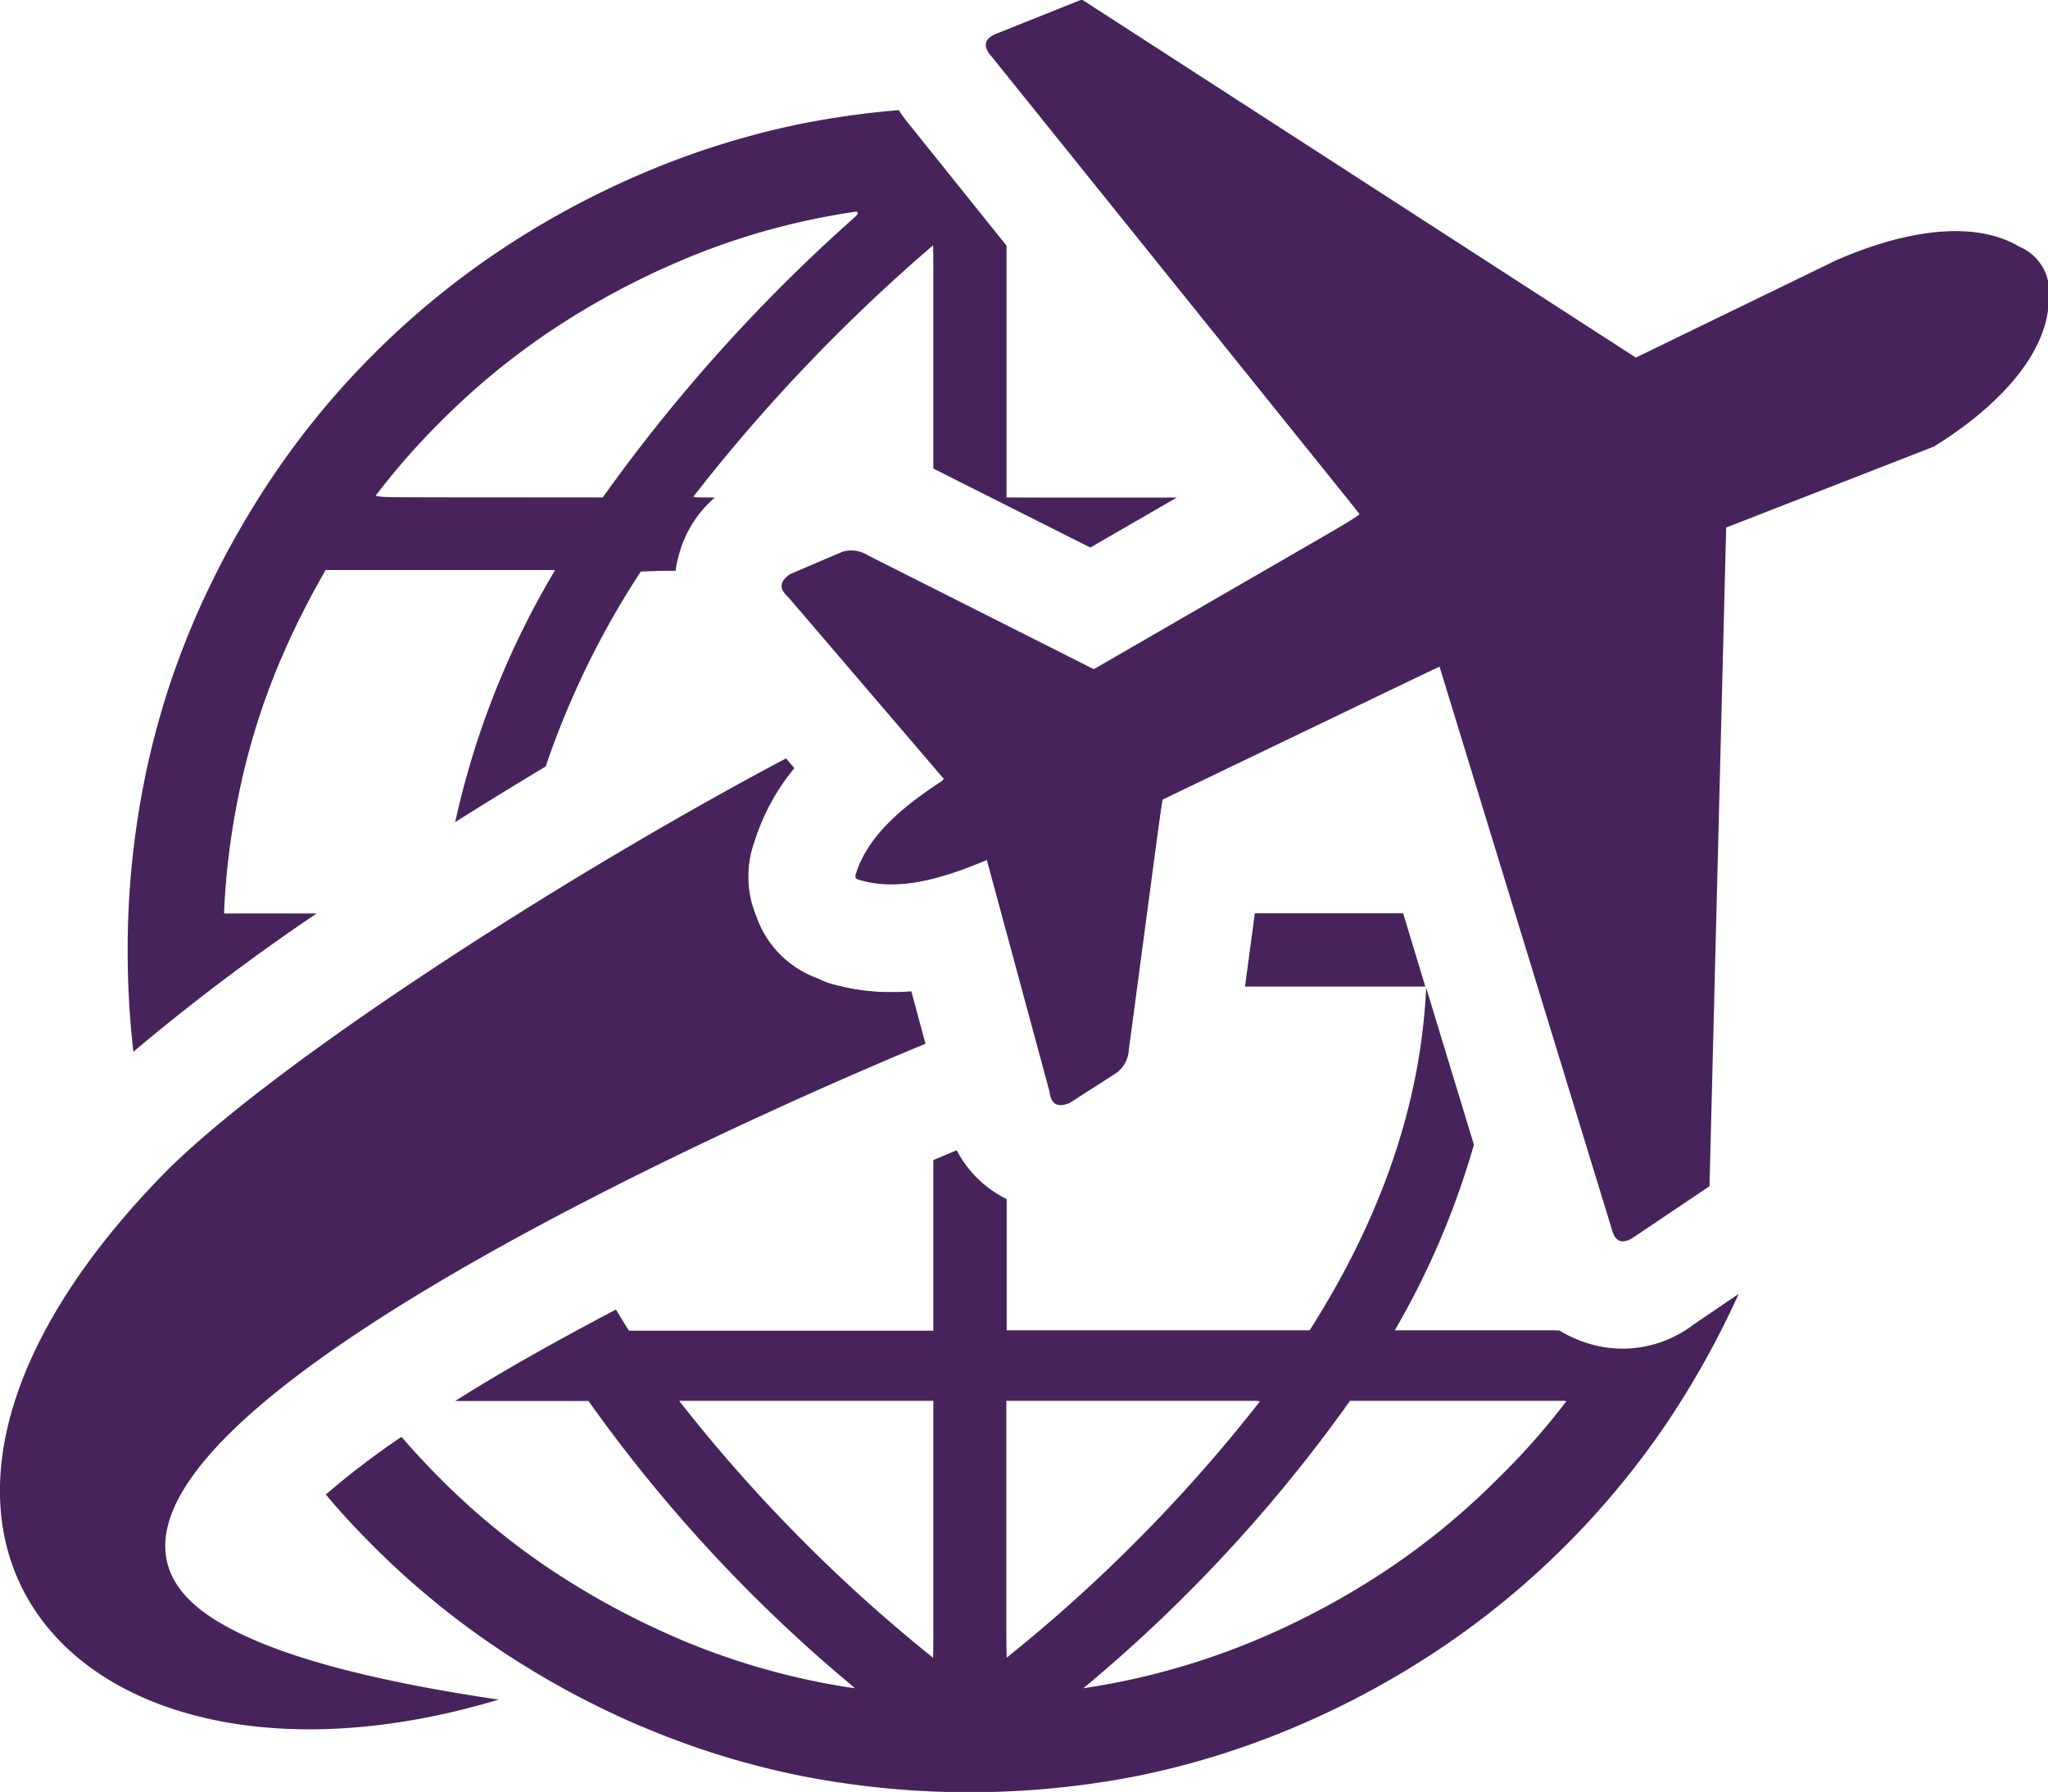 <?xml version="1.0" encoding="UTF-8" standalone="no"?>
<svg
   id="Layer_1"
   data-name="Layer 1"
   viewBox="0 0 122.88 107.54"
   version="1.1"
   sodipodi:docname="Insertvacation.svg"
   inkscape:version="1.2 (dc2aedaf03, 2022-05-15)"
   xmlns:inkscape="http://www.inkscape.org/namespaces/inkscape"
   xmlns:sodipodi="http://sodipodi.sourceforge.net/DTD/sodipodi-0.dtd"
   xmlns="http://www.w3.org/2000/svg"
   xmlns:svg="http://www.w3.org/2000/svg"
   xmlns:rdf="http://www.w3.org/1999/02/22-rdf-syntax-ns#"
   xmlns:cc="http://creativecommons.org/ns#"
   xmlns:dc="http://purl.org/dc/elements/1.1/">
  <defs
     id="defs9" />
  <sodipodi:namedview
     id="namedview7"
     pagecolor="#ffffff"
     bordercolor="#000000"
     borderopacity="0.25"
     inkscape:showpageshadow="2"
     inkscape:pageopacity="0.0"
     inkscape:pagecheckerboard="0"
     inkscape:deskcolor="#d1d1d1"
     showgrid="false"
     inkscape:zoom="7.7831504"
     inkscape:cx="61.157754"
     inkscape:cy="54.21969"
     inkscape:window-width="1920"
     inkscape:window-height="1017"
     inkscape:window-x="-8"
     inkscape:window-y="-8"
     inkscape:window-maximized="1"
     inkscape:current-layer="Layer_1" />
  <title
     id="title2">travel</title>
  <path
     d="M88.42,68.75a48.8,48.8,0,0,1-4.74,11.1h9.89a7.67,7.67,0,0,0,1.35.65h0a7,7,0,0,0,6.68-1l2.72-1.85a53.3,53.3,0,0,1-4.25,7.66,50.16,50.16,0,0,1-13.6,13.59,52,52,0,0,1-8.6,4.67,49.29,49.29,0,0,1-9.57,3,52.37,52.37,0,0,1-20.27,0,49,49,0,0,1-9.41-2.91l-.16-.06a52.41,52.41,0,0,1-8.6-4.67,49.81,49.81,0,0,1-7.46-6.14c-1-1-1.94-2-2.85-3.1a48.57,48.57,0,0,1,4.54-3.46q1.13,1.31,2.34,2.52h0a43.34,43.34,0,0,0,6.59,5.43,47.51,47.51,0,0,0,7.69,4.16l.13.06a42.89,42.89,0,0,0,8.3,2.55c.71.14,1.44.27,2.17.37a90.25,90.25,0,0,1-16-17.24h-8c3-1.9,6.34-3.75,9.65-5.49.25.43.51.85.78,1.27H56V69.62l1.4-.59a6.73,6.73,0,0,0,3,2.93v7.89H78.57c4.34-6.81,6.68-13.67,7-20.57l2.88,9.47ZM51.35,52.45c.68-2.17,2.57-3.91,5.31-5.67L47.3,35.84c-.63-.55-.47-1,.12-1.39l3.11-1.33a1.82,1.82,0,0,1,1.51.19l13.59,6.85,16-9.25L59.51,3.41c-.57-.63-.49-1.12.4-1.44l5-2L98.15,21.46l12-5.83c4.57-2,8.51-2.32,11-.83a2.9,2.9,0,0,1,1.78,3c.05,3-2.46,6.24-6.89,9l-12.47,4.86-1,39.53-4.46,3c-.77.55-1.22.35-1.42-.48L86.37,40l-16.64,8L67.73,63A1.85,1.85,0,0,1,67,64.38L64.17,66.2c-.65.26-1.11.14-1.2-.69l-3.76-13.9c-3,1.28-5.52,1.86-7.7,1.18-.2-.06-.22-.15-.16-.34Zm-4.2-6.93c-13.22,7-30.9,18.37-37.4,25C-11.51,92.41,5.08,109.47,29.92,102c-7.78-1.15-13.87-2.72-17.25-4.94-14.43-9.48,32-29.94,42.86-34.42l-.85-3.15a13.18,13.18,0,0,1-5.07-.53L49,58.69a6.05,6.05,0,0,1-3.55-3.51l-.13-.35a6.08,6.08,0,0,1-.07-4.26,13.1,13.1,0,0,1,2.41-4.47l-.49-.58ZM8,63.11A53.31,53.31,0,0,1,7.66,57a51.43,51.43,0,0,1,1-10.14,48.27,48.27,0,0,1,2.9-9.41l.06-.15a53.32,53.32,0,0,1,4.68-8.61,49.17,49.17,0,0,1,6.13-7.45,49.81,49.81,0,0,1,7.46-6.14,52.41,52.41,0,0,1,8.6-4.67,49.51,49.51,0,0,1,9.57-3,51.5,51.5,0,0,1,5.87-.82,9.24,9.24,0,0,0,.74,1l5.72,7.13V29.86H70.61l-5.19,3L56,28.12V14.71A104.13,104.13,0,0,0,41.56,29.86h1.33a6.85,6.85,0,0,0-2.17,3.5,5.42,5.42,0,0,0-.17.8l0,.09H38.48A51.72,51.72,0,0,0,32.74,46c-1.81,1.09-3.63,2.2-5.43,3.34a50.67,50.67,0,0,1,6-15.13H19.54a48.92,48.92,0,0,0-2.67,5.32l-.06.13A42.11,42.11,0,0,0,14.26,48a44.76,44.76,0,0,0-.82,6.82H19a130.39,130.39,0,0,0-11,8.3Zm77.51-3.9H74.7l.59-4.4h8.9l1.33,4.4ZM81,84.07a90.83,90.83,0,0,1-16,17.25c.73-.11,1.45-.24,2.17-.38a43.49,43.49,0,0,0,8.42-2.61,47.09,47.09,0,0,0,7.69-4.16,43.34,43.34,0,0,0,6.59-5.43h0A42.75,42.75,0,0,0,94,84.07ZM60.38,99.5A93.83,93.83,0,0,0,75.62,84.07H60.38V99.5ZM56,84.07H40.75A94.23,94.23,0,0,0,56,99.5V84.07ZM36.16,29.86A100.58,100.58,0,0,1,51.72,12.65c-.86.12-1.71.26-2.55.43a42,42,0,0,0-8.43,2.61,47.51,47.51,0,0,0-7.69,4.16,43.34,43.34,0,0,0-6.59,5.43h0a43.24,43.24,0,0,0-4,4.57Z"
     id="path4"
     style="opacity:1;fill:#47235C;fill-opacity:1;stroke:none" />
  <path
     style="opacity:1;fill:#47235C;fill-opacity:1;stroke:none;stroke-width:1;paint-order:markers fill stroke"
     d="M 7.982,62.41 C 7.804,61.289 7.742,54.81 7.891,52.954 8.49,45.535 10.63,38.587 14.34,32.016 18.004,25.527 23.455,19.588 29.545,15.451 35.893,11.138 42.56,8.424 49.819,7.198 c 2.593,-0.438 4.143,-0.551 4.236,-0.309 0.038,0.099 1.464,1.912 3.168,4.031 l 3.1,3.851 v 7.549 7.549 l 5.003,0.034 5.003,0.034 -2.332,1.349 c -1.283,0.742 -2.401,1.367 -2.484,1.388 -0.084,0.021 -2.239,-1.005 -4.79,-2.281 L 56.083,28.073 v -6.681 c 0,-3.674 -0.047,-6.681 -0.105,-6.681 -0.417,0 -6.91,6.303 -9.727,9.443 -1.916,2.135 -4.681,5.453 -4.684,5.621 -10e-4,0.053 0.264,0.096 0.588,0.096 h 0.59 l -0.583,0.649 c -0.713,0.793 -1.313,1.963 -1.52,2.962 l -0.155,0.748 -1.082,0.037 -1.082,0.037 -0.891,1.478 c -1.644,2.726 -3.36,6.341 -4.534,9.545 -0.124,0.339 -0.35,0.693 -0.502,0.789 -0.152,0.095 -1.201,0.738 -2.332,1.429 -1.131,0.691 -2.186,1.34 -2.345,1.442 -0.283,0.182 -0.287,0.177 -0.206,-0.246 0.046,-0.238 0.331,-1.308 0.634,-2.38 0.993,-3.511 2.469,-7.119 4.232,-10.344 0.528,-0.966 0.96,-1.79 0.96,-1.832 0,-0.042 -3.129,-0.061 -6.954,-0.043 l -6.954,0.033 -0.942,1.797 c -2.682,5.114 -4.201,10.044 -4.87,15.804 -0.107,0.918 -0.194,2.001 -0.194,2.406 v 0.737 l 2.593,0.035 2.593,0.035 -1.019,0.7 c -2.499,1.716 -6.935,5.077 -8.681,6.579 -0.398,0.343 -0.753,0.623 -0.789,0.623 -0.036,0 -0.099,-0.217 -0.141,-0.482 z M 37.264,28.491 c 3.685,-4.976 8.204,-10.016 12.556,-14.006 2.204,-2.02 2.204,-2.005 -0.068,-1.573 -8.07,1.533 -15.595,5.265 -21.724,10.773 -1.852,1.665 -5.016,5.099 -5.494,5.963 -0.118,0.213 0.243,0.225 6.791,0.225 h 6.915 z"
     id="path2937" />
  <path
     style="opacity:1;fill:#47235C;fill-opacity:1;stroke:none;stroke-width:1;paint-order:markers fill stroke"
     d="M 97.049,74.239 C 96.938,74.111 94.516,66.374 91.668,57.046 88.82,47.718 86.456,40.05 86.415,40.004 c -0.041,-0.045 -3.775,1.701 -8.297,3.88 -4.523,2.179 -8.272,3.982 -8.332,4.005 -0.06,0.023 -0.564,3.481 -1.12,7.683 -0.724,5.467 -1.077,7.769 -1.24,8.09 -0.168,0.33 -0.654,0.731 -1.83,1.51 -1.593,1.055 -2.025,1.22 -2.304,0.883 -0.081,-0.097 -1.011,-3.371 -2.067,-7.276 -1.056,-3.905 -1.948,-7.127 -1.982,-7.161 -0.034,-0.034 -0.536,0.12 -1.117,0.341 -2.333,0.891 -4.47,1.221 -5.929,0.917 -0.887,-0.185 -0.907,-0.272 -0.328,-1.432 0.512,-1.026 2.289,-2.851 3.798,-3.899 0.665,-0.462 1.026,-0.792 0.969,-0.885 -0.082,-0.133 -8.826,-10.395 -9.467,-11.111 -0.243,-0.271 -0.249,-0.324 -0.076,-0.63 0.142,-0.25 0.629,-0.523 1.924,-1.081 0.954,-0.41 1.886,-0.748 2.072,-0.751 0.193,-0.003 3.386,1.531 7.452,3.579 l 7.115,3.584 7.966,-4.615 C 78.002,33.099 81.58,30.947 81.573,30.856 81.565,30.765 76.593,24.517 70.523,16.973 64.453,9.429 59.414,3.117 59.324,2.948 59.184,2.683 59.194,2.606 59.398,2.402 59.528,2.272 60.82,1.691 62.269,1.11 l 2.634,-1.055 16.621,10.748 16.621,10.748 0.714,-0.351 c 7.849,-3.855 12.253,-5.914 13.575,-6.346 2.802,-0.917 5.068,-1.131 6.927,-0.656 2.73,0.698 3.797,2.054 3.439,4.367 -0.334,2.16 -1.801,4.346 -4.251,6.336 -1.926,1.565 -2.229,1.712 -8.761,4.253 -3.427,1.333 -6.242,2.432 -6.255,2.441 -0.013,0.009 -0.231,8.457 -0.485,18.773 -0.254,10.316 -0.494,19.219 -0.534,19.784 l -0.073,1.028 -2.335,1.578 c -1.284,0.868 -2.452,1.609 -2.595,1.646 -0.159,0.042 -0.339,-0.023 -0.463,-0.165 z"
     id="path2939" />
  <path
     style="opacity:1;fill:#47235C;fill-opacity:1;stroke:none;stroke-width:1;paint-order:markers fill stroke"
     d="m 16.574,103.661 c -5.951,-0.395 -11.127,-2.763 -13.89,-6.354 -4.984,-6.477 -2.741,-15.932 6.076,-25.614 1.434,-1.574 2.71,-2.759 4.966,-4.608 6.305,-5.169 16.732,-12.066 27.657,-18.292 4.533,-2.583 5.685,-3.166 5.903,-2.986 0.266,0.22 0.257,0.247 -0.401,1.228 -1.294,1.929 -1.994,3.863 -1.999,5.518 -0.012,4.254 3.266,6.99 8.382,6.996 l 1.36,0.002 0.349,1.317 c 0.192,0.724 0.376,1.41 0.41,1.525 0.047,0.16 -0.239,0.332 -1.259,0.754 -8.109,3.357 -19.226,8.775 -26.053,12.696 -11.011,6.324 -17.092,11.638 -18.062,15.779 -1.103,4.711 4.44,7.889 17.541,10.057 l 2.113,0.35 -1.921,0.474 c -3.966,0.978 -7.836,1.379 -11.171,1.158 z"
     id="path2941" />
  <path
     style="opacity:1;fill:#47235C;fill-opacity:1;stroke:none;stroke-width:1;paint-order:markers fill stroke"
     d="m 54.862,107.4 c -0.283,-0.028 -1.179,-0.113 -1.991,-0.19 -6.576,-0.619 -13.605,-2.865 -19.594,-6.259 -1.789,-1.014 -4.951,-3.156 -6.681,-4.527 -1.583,-1.254 -6.874,-6.377 -6.874,-6.656 0,-0.205 4.043,-3.363 4.305,-3.363 0.035,0 0.888,0.846 1.895,1.88 2.901,2.98 5.553,5.093 8.961,7.143 3.975,2.391 8.531,4.274 12.686,5.245 1.574,0.368 3.76,0.744 3.76,0.647 0,-0.047 -0.736,-0.719 -1.635,-1.493 -4.479,-3.859 -9.015,-8.732 -12.792,-13.743 l -1.55,-2.056 -3.8,-0.064 -3.8,-0.064 2.184,-1.301 c 1.862,-1.11 5.166,-2.963 6.573,-3.688 l 0.406,-0.209 0.41,0.64 0.41,0.64 h 9.173 9.173 V 74.835 69.689 L 56.629,69.441 c 0.694,-0.315 0.831,-0.314 0.932,0.006 0.129,0.406 1.416,1.73 2.123,2.183 l 0.639,0.41 v 3.905 3.905 h 9.182 9.182 l 0.839,-1.414 c 3.132,-5.276 5.191,-10.983 5.794,-16.058 0.337,-2.841 0.224,-2.97 1.713,1.95 l 1.334,4.408 -0.482,1.478 c -0.948,2.907 -2.688,6.893 -3.913,8.962 l -0.399,0.675 h 4.889 4.889 l 0.65,0.33 c 0.843,0.427 2.417,0.827 3.257,0.827 1.742,0 2.994,-0.479 5.182,-1.984 0.799,-0.55 1.483,-0.969 1.52,-0.932 0.103,0.103 -1.486,3.156 -2.654,5.099 -6.665,11.087 -17.712,19.332 -30.384,22.676 -4.104,1.083 -7.186,1.48 -11.949,1.539 -1.979,0.024 -3.829,0.021 -4.111,-0.006 z m 14.39,-6.878 c 9.091,-2.292 17.471,-7.579 23.559,-14.866 0.61,-0.73 1.156,-1.41 1.212,-1.51 0.088,-0.156 -0.841,-0.181 -6.488,-0.175 l -6.591,0.007 -0.835,1.165 c -3.313,4.621 -8.864,10.666 -13.491,14.688 -0.883,0.768 -1.623,1.437 -1.644,1.486 -0.054,0.129 2.474,-0.341 4.278,-0.796 z M 56.083,91.737 V 83.963 h -7.709 c -4.24,0 -7.709,0.033 -7.709,0.074 0,0.11 1.383,1.799 3.2,3.909 1.897,2.202 6.531,6.875 8.621,8.693 2.156,1.875 3.365,2.871 3.489,2.871 0.06,0 0.109,-3.498 0.109,-7.773 z m 5.254,7.085 c 2.882,-2.335 6.649,-5.893 9.316,-8.801 2.136,-2.328 4.95,-5.677 4.956,-5.897 0.003,-0.127 -1.609,-0.161 -7.641,-0.161 h -7.645 v 7.773 c 0,4.275 0.037,7.773 0.082,7.773 0.045,0 0.464,-0.31 0.931,-0.688 z"
     id="path2943" />
  <path
     style="opacity:1;fill:#47235C;fill-opacity:1;stroke:none;stroke-width:1;paint-order:markers fill stroke"
     d="m 74.841,58.867 c 0,-0.289 0.307,-2.672 0.454,-3.524 l 0.072,-0.418 h 4.4 4.4 l 0.56,1.895 c 0.308,1.042 0.587,1.996 0.62,2.12 0.056,0.211 -0.255,0.225 -5.223,0.225 H 74.841 Z"
     id="path2945" />
</svg>
